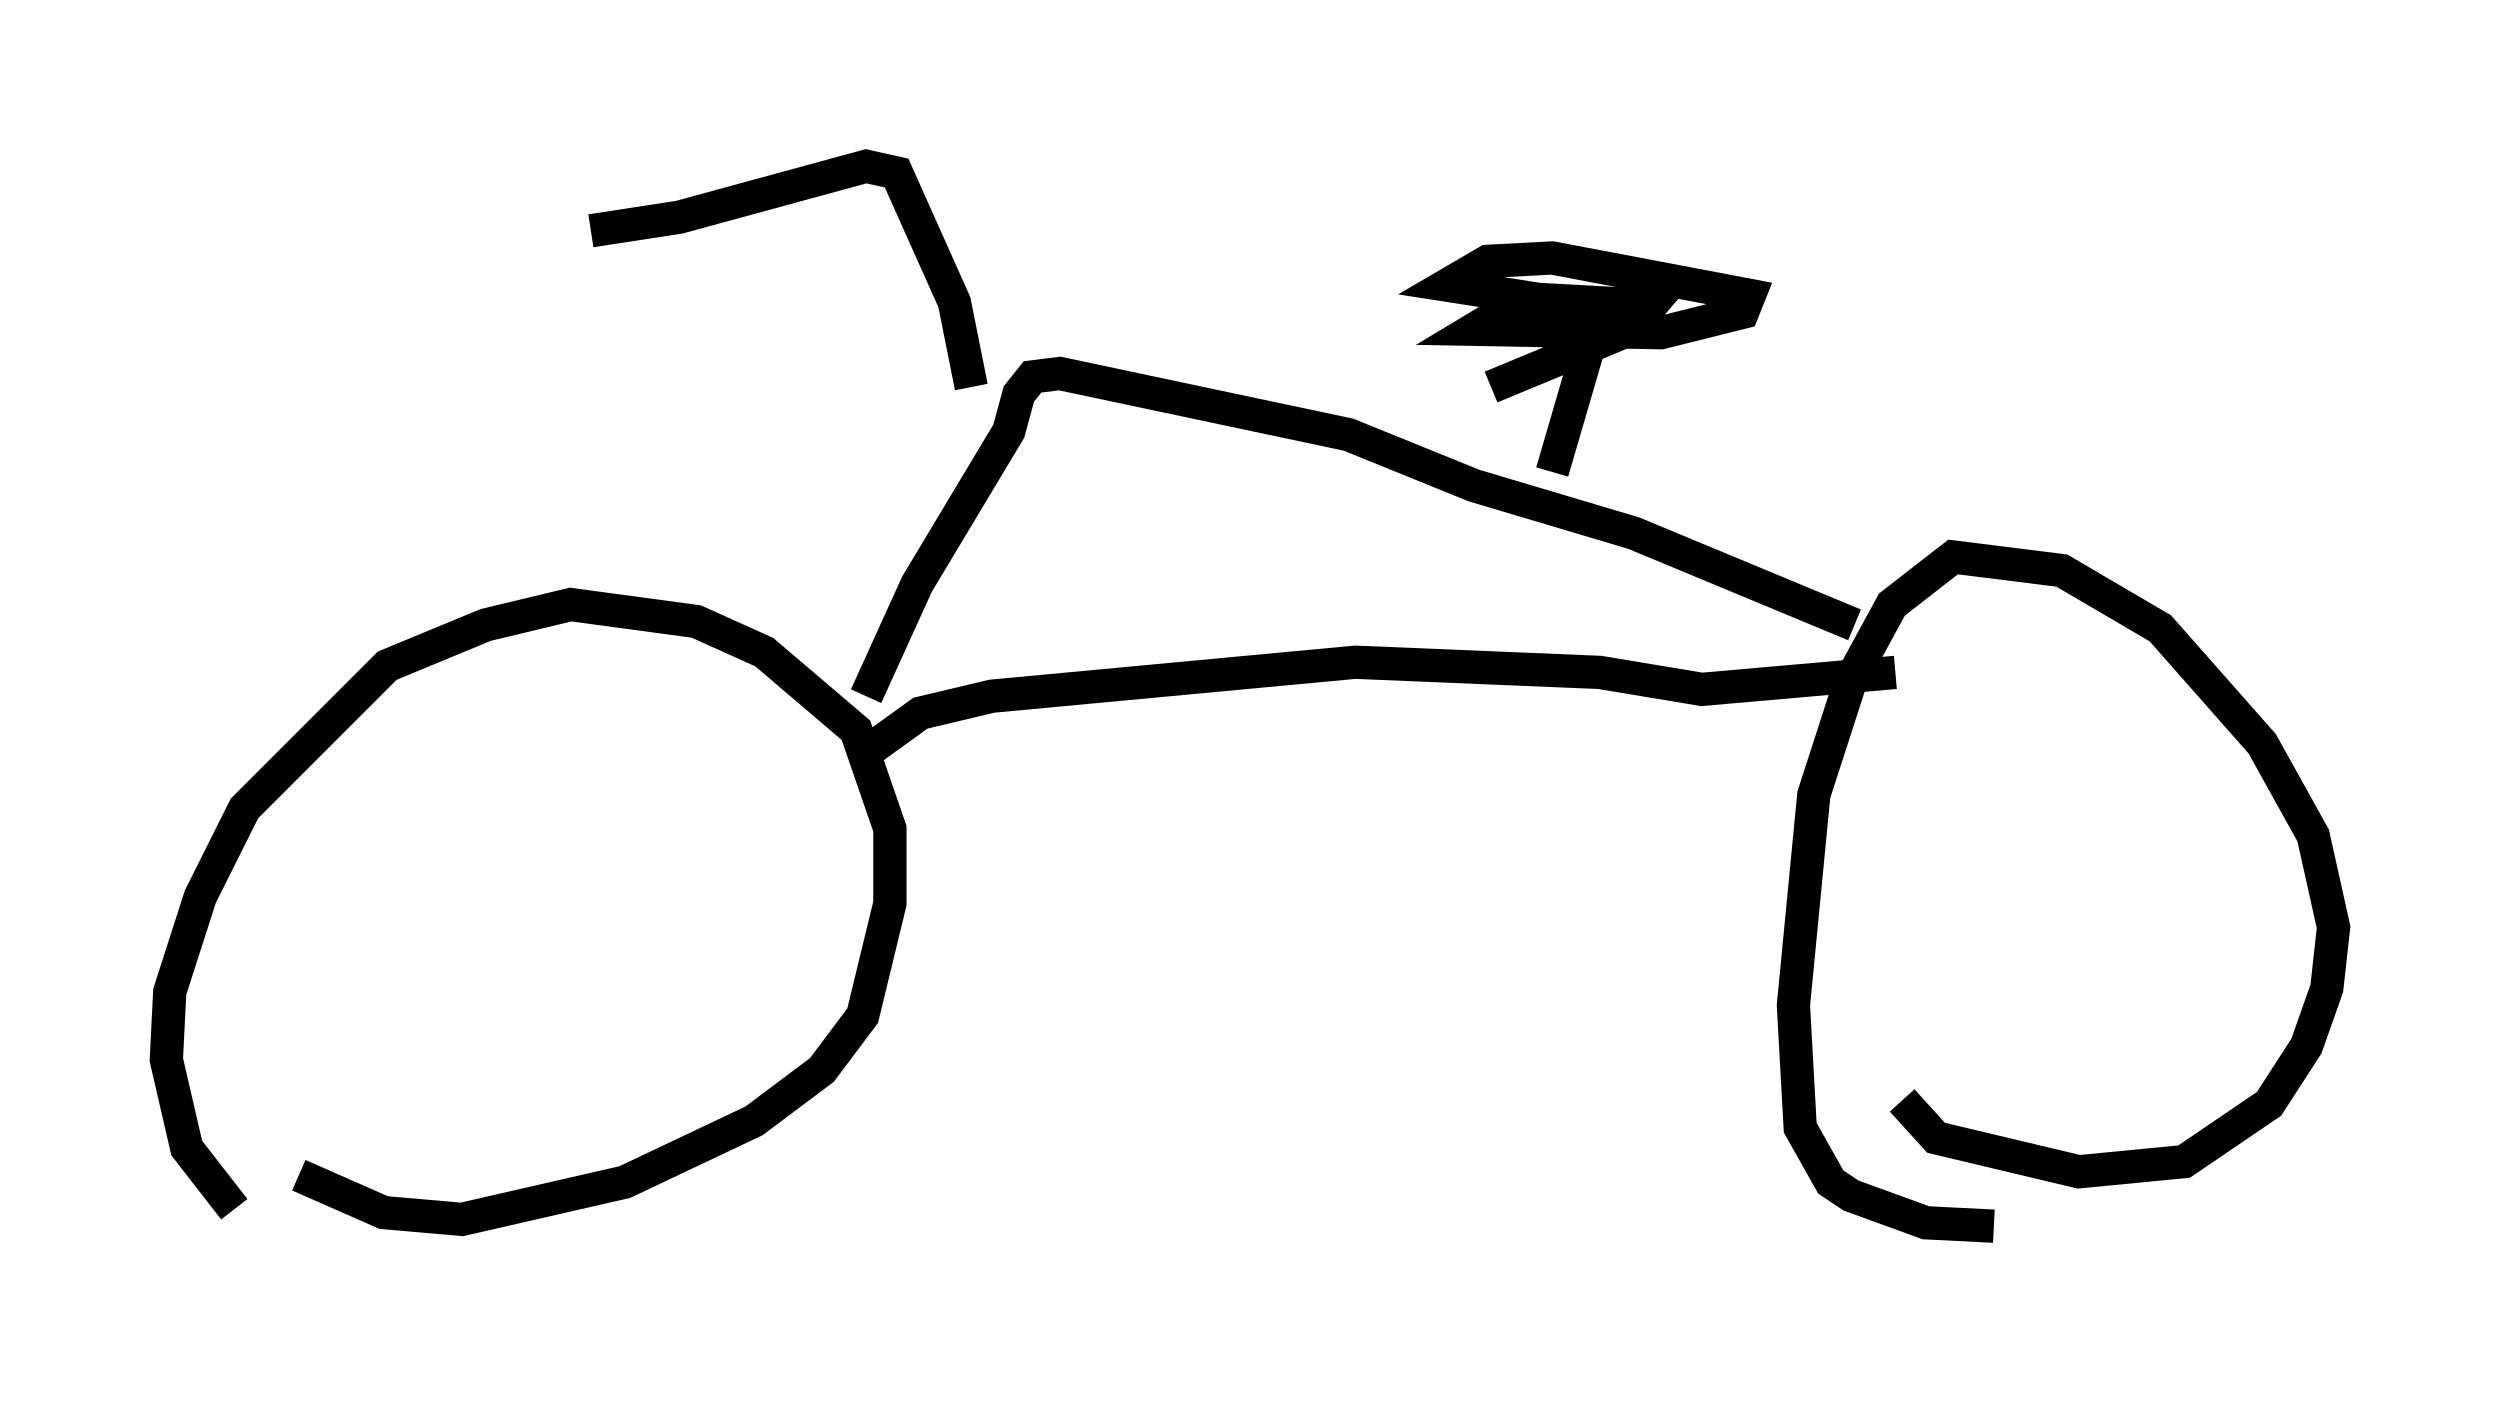 <?xml version="1.0" encoding="utf-8" ?>
<svg baseProfile="full" height="42.463" version="1.1" width="75.13" xmlns="http://www.w3.org/2000/svg" xmlns:ev="http://www.w3.org/2001/xml-events" xmlns:xlink="http://www.w3.org/1999/xlink"><defs /><rect fill="white" height="42.463" width="75.13" x="0" y="0" /><path d="M8.981, 37.463 m-1.94, -1.123 l-1.429, -1.838 -0.613, -2.654 l0.102, -2.042 0.919, -2.858 l1.327, -2.654 4.288, -4.288 l2.96, -1.225 2.552, -0.613 l3.777, 0.51 2.042, 0.919 l2.756, 2.348 1.021, 2.96 l0.0, 2.246 -0.817, 3.369 l-1.225, 1.633 -2.042, 1.531 l-3.879, 1.838 -4.9, 1.123 l-2.348, -0.204 -2.552, -1.123 m50.94, 1.531 l-2.042, -0.102 -2.246, -0.817 l-0.613, -0.408 -0.919, -1.633 l-0.204, -3.675 0.613, -6.329 l1.123, -3.471 1.225, -2.246 l1.838, -1.429 3.267, 0.408 l2.96, 1.735 3.063, 3.471 l1.531, 2.756 0.613, 2.756 l-0.204, 1.838 -0.613, 1.735 l-1.123, 1.735 -2.552, 1.735 l-3.165, 0.306 -4.288, -1.021 l-1.021, -1.123 m-31.34, -10.311 l1.838, -1.327 2.144, -0.51 l10.923, -1.021 7.35, 0.306 l3.063, 0.51 5.819, -0.51 m-30.932, 0.715 l1.531, -3.369 2.756, -4.594 l0.306, -1.123 0.408, -0.51 l0.817, -0.102 8.677, 1.838 l3.777, 1.531 4.798, 1.429 l6.635, 2.756 m-9.086, -4.594 l1.429, -4.9 -4.594, -0.715 l1.225, -0.715 1.94, -0.102 l5.921, 1.123 -0.204, 0.51 l-2.45, 0.613 -5.615, -0.102 l1.531, -0.919 3.777, 0.204 l-0.613, 0.715 -4.185, 1.735 m-15.619, 0.0 l-0.51, -2.552 -1.735, -3.879 l-0.919, -0.204 -5.615, 1.531 l-2.654, 0.408 " fill="none" stroke="black" stroke-width="1" /></svg>